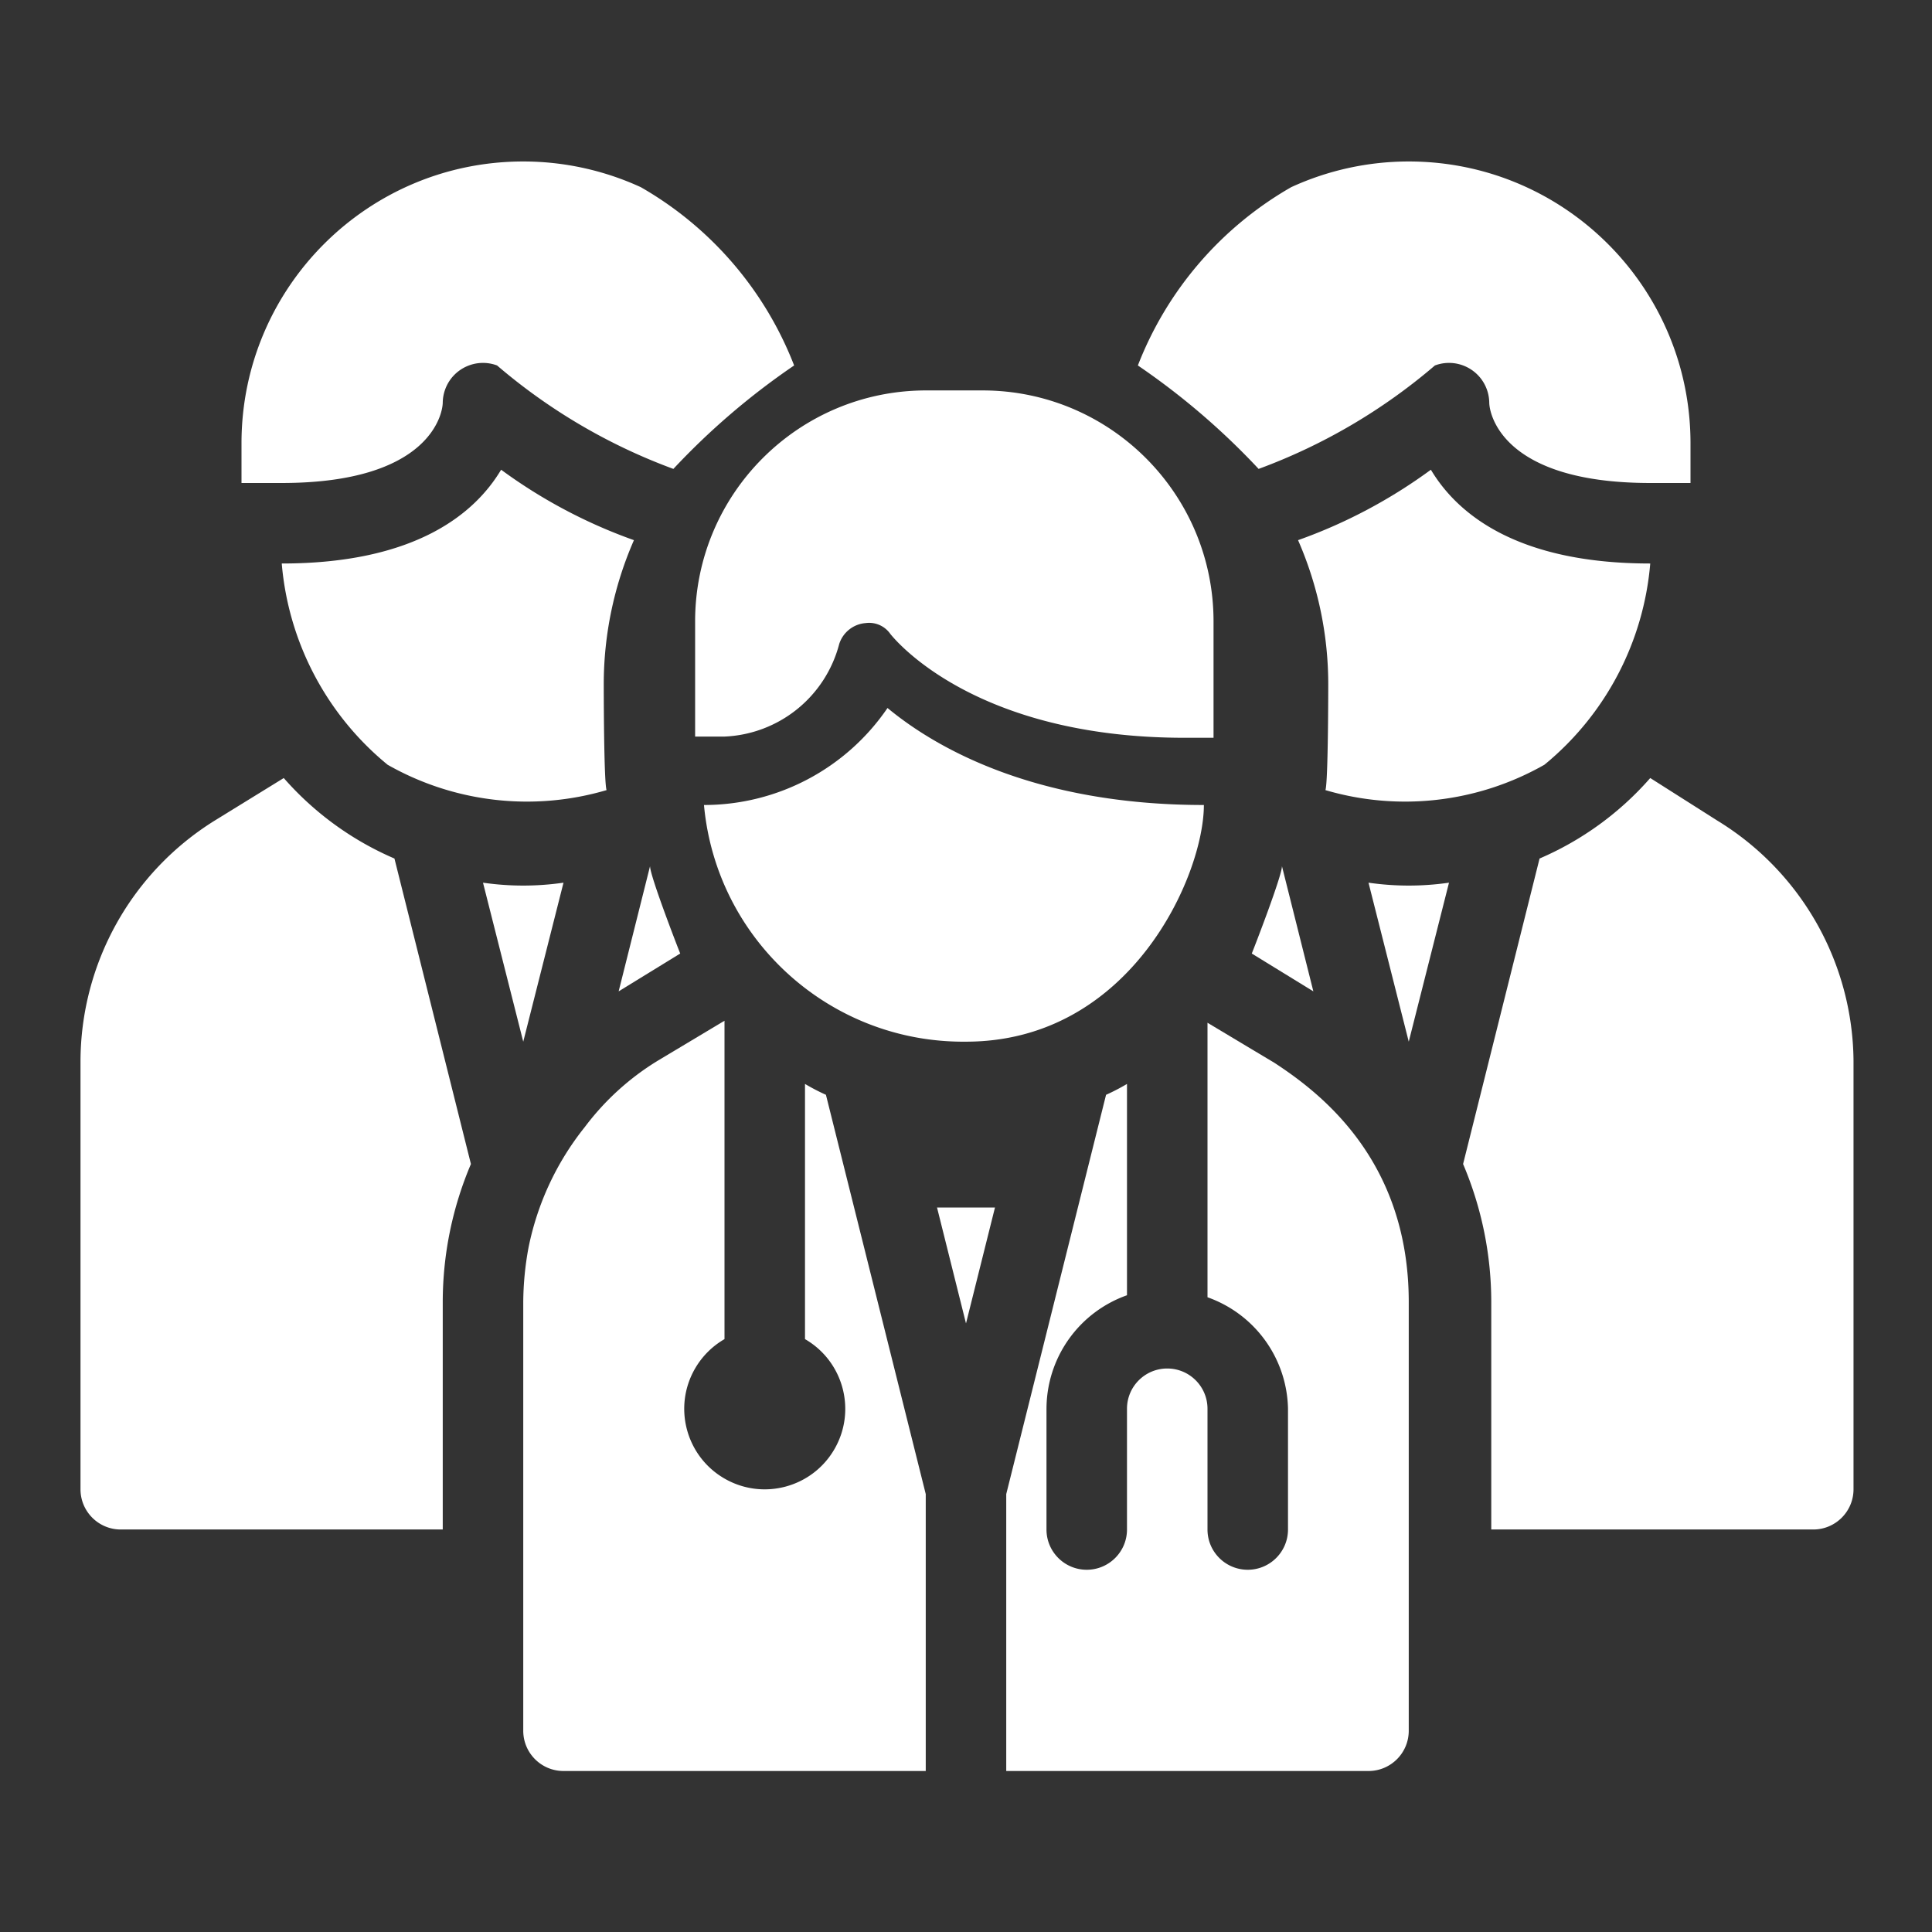 <svg xmlns="http://www.w3.org/2000/svg" version="1.1" xmlns:xlink="http://www.w3.org/1999/xlink" width="512" height="512" x="0" y="0" viewBox="0 0 512 512" style="enable-background:new 0 0 512 512" xml:space="preserve" class=""><rect x="0" y="0" width="512" height="512" fill="#333333" stroke="none"/><g><path d="m256 350.72 7.68-30.72h-15.36zM149.333 469.333h96v-73.387L218.88 290.133a54.669 54.669 0 0 1-5.547-2.88v67.627c10.204 5.891 13.7 18.938 7.809 29.142s-18.938 13.7-29.142 7.809-13.7-18.938-7.809-29.142A21.331 21.331 0 0 1 192 354.88v-84.373l-17.813 10.667a69.348 69.348 0 0 0-19.2 17.493 74.658 74.658 0 0 0-14.933 32 81.56 81.56 0 0 0-1.387 14.4v113.6c0 5.891 4.775 10.666 10.666 10.666zM373.333 458.667v-113.6c0-37.714-23.51-55.478-35.52-63.36L320 271.04v72.747a31.998 31.998 0 0 1 21.333 29.547v32c0 5.891-4.776 10.667-10.667 10.667s-10.667-4.776-10.667-10.667v-32c0-5.891-4.776-10.667-10.667-10.667s-10.667 4.776-10.667 10.667v32c0 5.891-4.776 10.667-10.667 10.667s-10.667-4.776-10.667-10.667v-32a32 32 0 0 1 21.333-30.08v-56a54.459 54.459 0 0 1-5.547 2.88l-26.453 105.813v73.387h96c5.894-.001 10.669-4.776 10.669-10.667zM339.733 229.547c0 2.56-7.253 21.333-8 23.147l16.32 10.027zM384 233.92a74.672 74.672 0 0 1-21.333 0l10.667 42.133zM455.147 217.493l-17.813-11.307a82.02 82.02 0 0 1-29.333 21.333l-20.267 80.96a93.657 93.657 0 0 1 7.467 36.693v60.16h85.333c5.891 0 10.667-4.776 10.667-10.667v-113.6a75.31 75.31 0 0 0-36.054-63.572zM409.28 202.667a77.334 77.334 0 0 0 28.053-53.333c-35.413 0-51.2-13.227-58.133-24.853a136.962 136.962 0 0 1-35.2 18.667 95.248 95.248 0 0 1 8 38.187s0 25.92-.747 28.053a74.672 74.672 0 0 0 58.027-6.721z" fill="#ffffff" opacity="1" data-original="#000000" class=""></path><path d="M448 128v-10.667c-.07-41.237-33.556-74.61-74.793-74.54a74.68 74.68 0 0 0-31.02 6.806 93.334 93.334 0 0 0-40.64 47.253 190.76 190.76 0 0 1 32 27.413 153.093 153.093 0 0 0 46.72-27.413c5.518-2.063 11.664.739 13.726 6.257.426 1.139.653 2.341.674 3.557 0 2.88 3.307 21.333 42.667 21.333H448zM319.04 213.333c-45.12 0-71.36-15.36-83.84-25.707a58.881 58.881 0 0 1-48.64 25.707c3.277 35.802 33.49 63.092 69.44 62.72 43.733 0 63.04-44.16 63.04-62.72z" fill="#ffffff" opacity="1" data-original="#000000" class=""></path><path d="M222.4 170.667a8.002 8.002 0 0 1 7.04-5.547 6.827 6.827 0 0 1 6.507 2.88c.96 1.173 21.973 27.52 77.973 27.52h7.68v-30.933c-.059-33.773-27.454-61.12-61.227-61.12h-15.04c-33.731.059-61.061 27.389-61.12 61.12V195.2H192a32.854 32.854 0 0 0 30.4-24.533zM172.267 229.547c0 2.56 7.253 21.333 8 23.147l-16.32 10.027zM128 233.92a74.672 74.672 0 0 0 21.333 0l-10.667 42.133zM56.853 217.493 75.2 206.187a82.02 82.02 0 0 0 29.333 21.333l20.267 80.96a93.657 93.657 0 0 0-7.467 36.693v60.16H32c-5.891 0-10.667-4.776-10.667-10.667v-113.6a75.308 75.308 0 0 1 35.52-63.573zM102.72 202.667a77.334 77.334 0 0 1-28.053-53.333c35.413 0 51.2-13.227 58.133-24.853a136.946 136.946 0 0 0 35.2 18.667 95.248 95.248 0 0 0-8 38.187s0 25.92.747 28.053a74.672 74.672 0 0 1-58.027-6.721z" fill="#ffffff" opacity="1" data-original="#000000" class=""></path><path d="M64 128v-10.667c.07-41.237 33.556-74.61 74.793-74.54a74.68 74.68 0 0 1 31.02 6.806 93.334 93.334 0 0 1 40.64 47.253 190.76 190.76 0 0 0-32 27.413 153.093 153.093 0 0 1-46.72-27.413c-5.518-2.063-11.664.739-13.726 6.257a10.675 10.675 0 0 0-.674 3.557c0 2.88-3.307 21.333-42.667 21.333H64z" fill="#ffffff" opacity="1" data-original="#000000" class=""></path></g></svg>